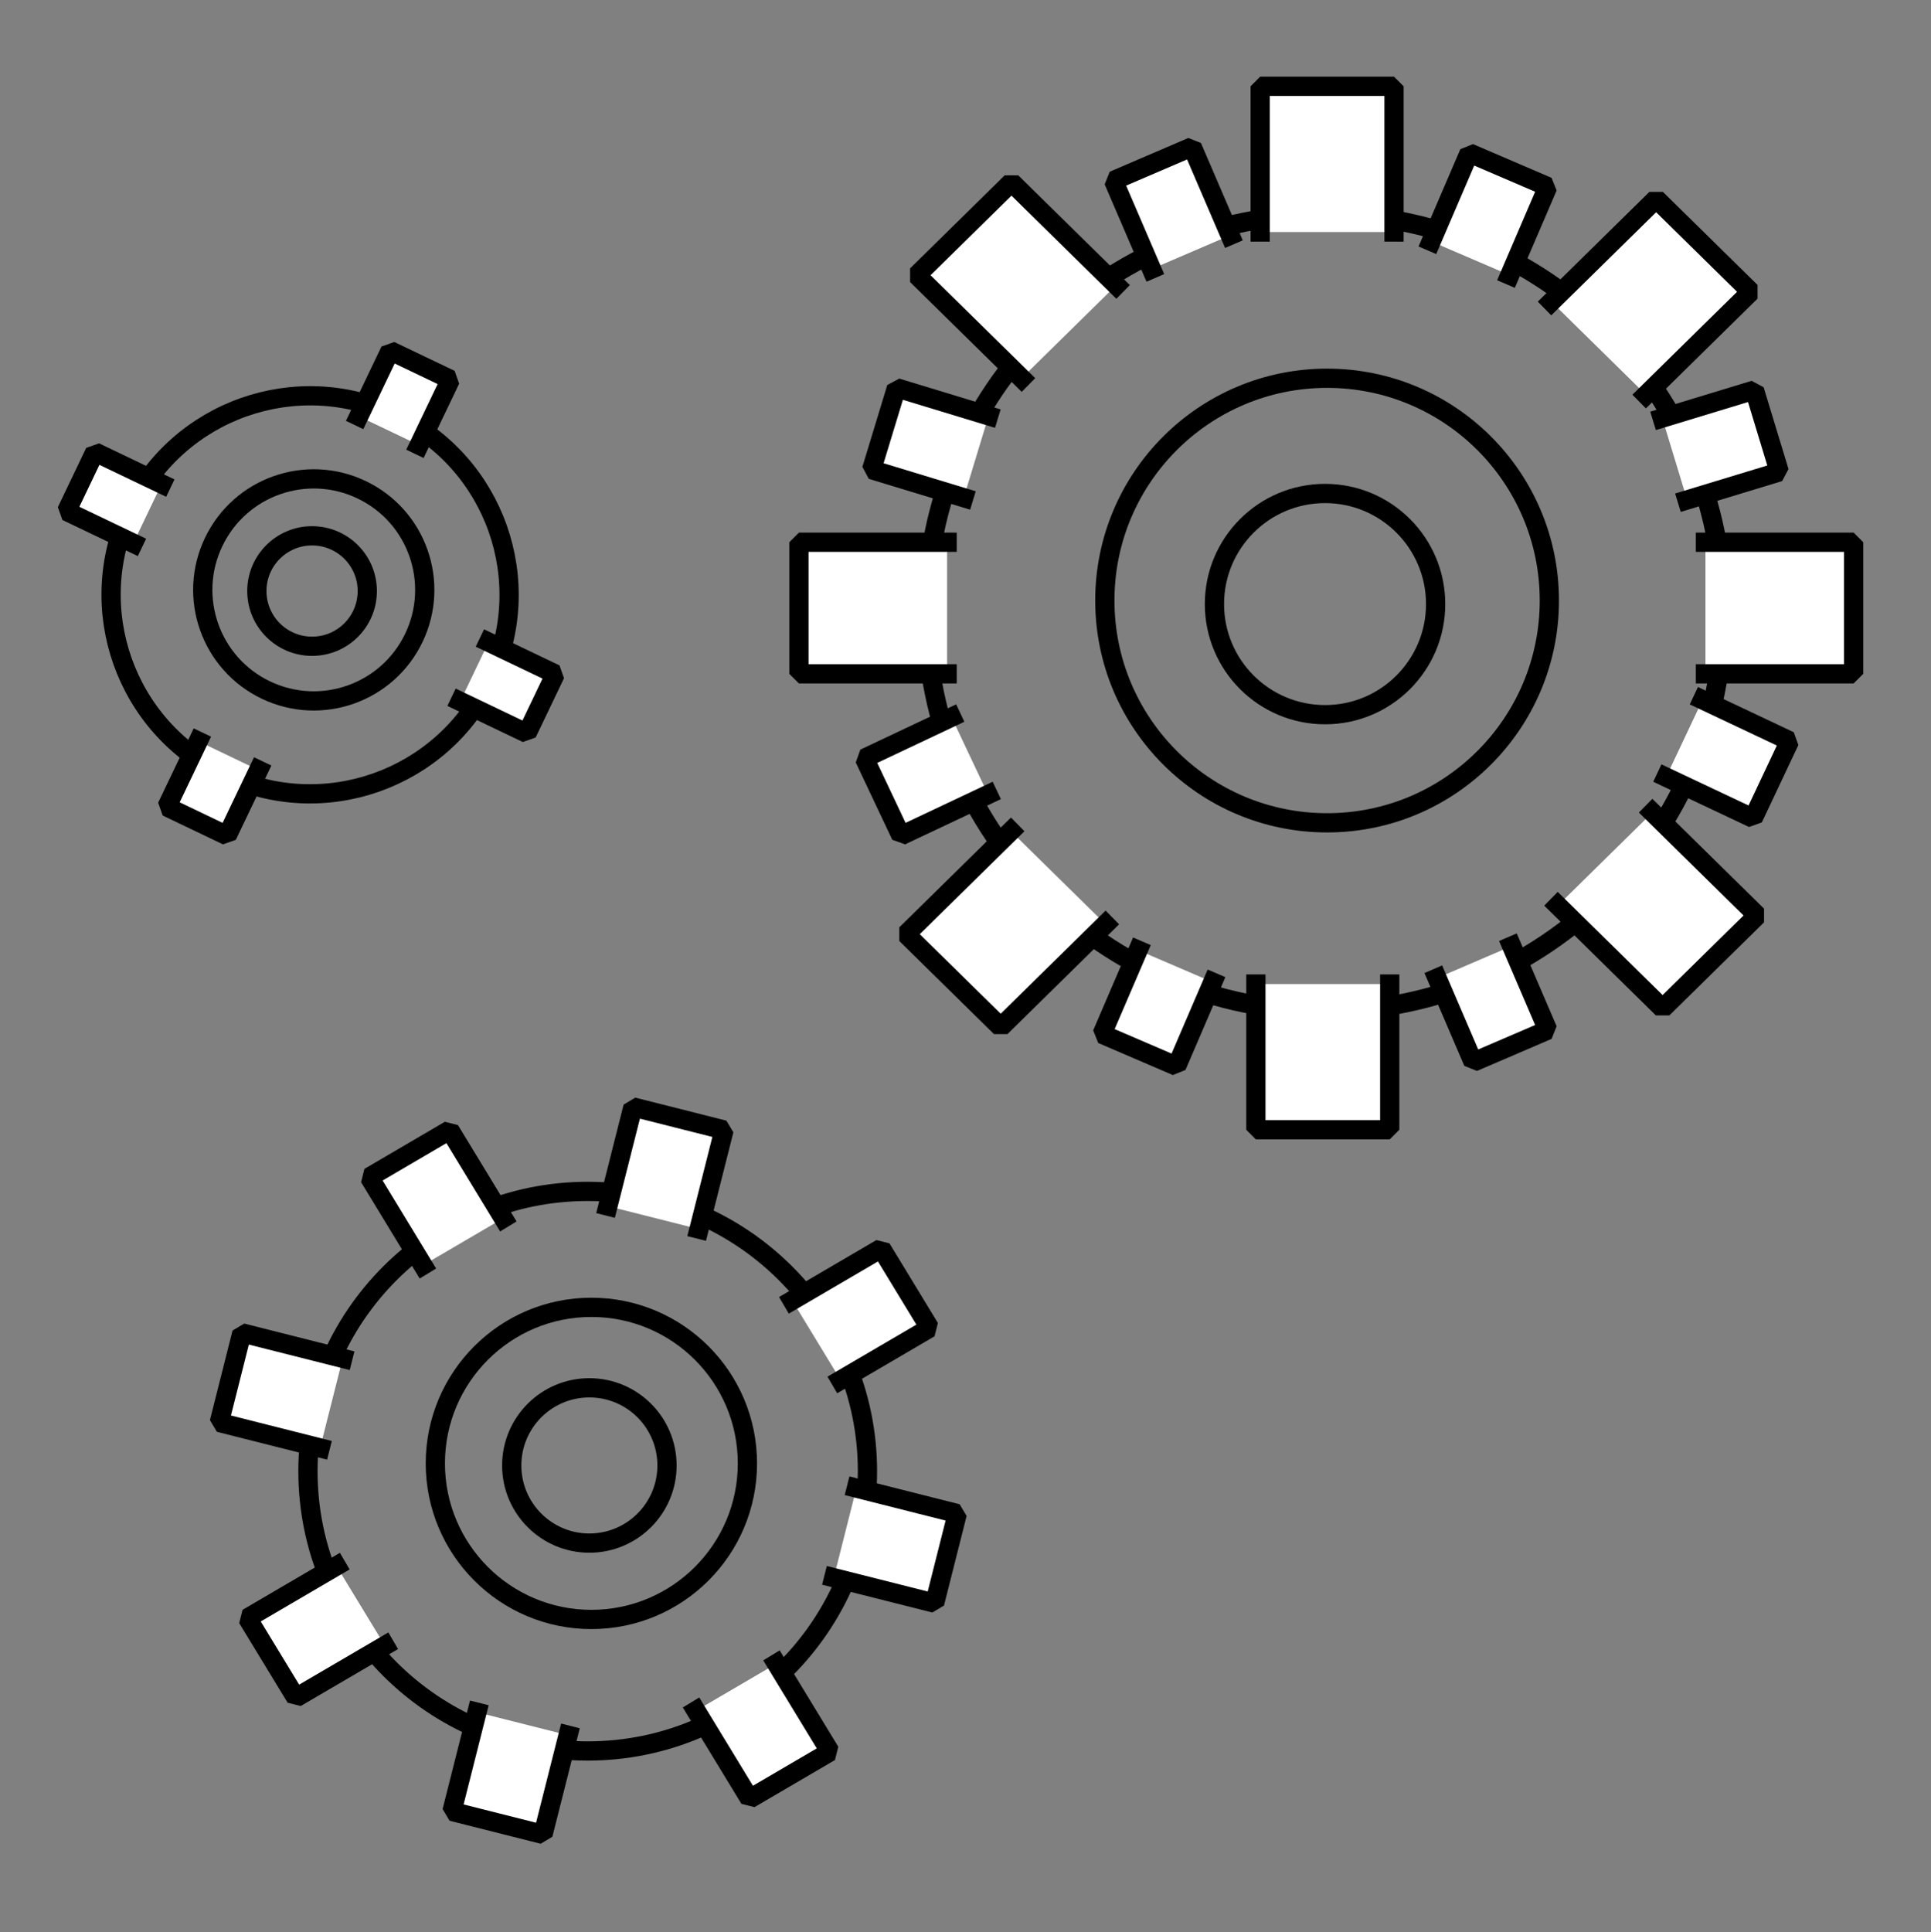 <?xml version="1.0" encoding="utf-8"?>
<!-- Generator: Adobe Illustrator 16.0.0, SVG Export Plug-In . SVG Version: 6.00 Build 0)  -->
<!DOCTYPE svg PUBLIC "-//W3C//DTD SVG 1.1//EN" "http://www.w3.org/Graphics/SVG/1.1/DTD/svg11.dtd">
<svg version="1.1" id="Layer_1" xmlns="http://www.w3.org/2000/svg" xmlns:xlink="http://www.w3.org/1999/xlink" x="0px" y="0px" width="301.018px"
	 height="301.171px" viewBox="0 0 301.018 301.171" enable-background="new 0 0 301.018 301.171" xml:space="preserve">
	<rect x="0" y="0" width="301.018" height="301.171" fill="#808080" stroke="none"/>
	<g>
		<path fill="none" stroke="#000000" stroke-width="2" stroke-linecap="square" stroke-miterlimit="1" d="M440.788,276.733"/>
		<path fill="none" stroke="#000000" stroke-width="3" stroke-linecap="square" stroke-miterlimit="1" d="M268.625,95.48
			c0,34.307-27.813,62.116-62.116,62.116c-34.305,0-62.115-27.81-62.115-62.116c0-34.304,27.811-62.113,62.115-62.113
			C240.811,33.367,268.625,61.176,268.625,95.48z"/>

			<circle fill="none" stroke="#000000" stroke-width="3" stroke-linecap="square" stroke-miterlimit="1" cx="206.877" cy="93.605" r="34.647"/>

			<circle fill="none" stroke="#000000" stroke-width="3" stroke-linecap="square" stroke-miterlimit="1" cx="206.557" cy="94.158" r="17.24"/>
		<polyline fill="#FFFFFF" stroke="#000000" stroke-width="3" stroke-linecap="square" stroke-miterlimit="1" points="
			196.445,36.167 196.445,13.455 217.312,13.455 217.312,36.167 		"/>
		<polyline fill="#FFFFFF" stroke="#000000" stroke-width="3" stroke-linecap="square" stroke-miterlimit="1" points="
			216.641,153.383 216.641,176.096 195.775,176.096 195.775,153.383 		"/>
		<polyline fill="#FFFFFF" stroke="#000000" stroke-width="3" stroke-linecap="square" stroke-miterlimit="1" points="
			265.858,84.517 288.958,84.517 288.958,105.03 265.858,105.03 		"/>
		<polyline fill="#FFFFFF" stroke="#000000" stroke-width="3" stroke-linecap="square" stroke-miterlimit="1" points="
			147.643,105.03 124.542,105.03 124.542,84.517 147.643,84.517 		"/>
		<polyline fill="#FFFFFF" stroke="#000000" stroke-width="3" stroke-linecap="square" stroke-miterlimit="1" points="
			150.235,77.572 135.87,73.204 139.75,60.445 154.114,64.815 		"/>
		<polyline fill="#FFFFFF" stroke="#000000" stroke-width="3" stroke-linecap="square" stroke-miterlimit="1" points="
			154.029,123.844 140.451,130.254 134.756,118.198 148.335,111.784 		"/>
		<polyline fill="#FFFFFF" stroke="#000000" stroke-width="3" stroke-linecap="square" stroke-miterlimit="1" points="
			259.716,121.136 273.294,127.547 278.987,115.49 265.409,109.077 		"/>
		<polyline fill="#FFFFFF" stroke="#000000" stroke-width="3" stroke-linecap="square" stroke-miterlimit="1" points="
			179.511,41.94 173.584,28.144 185.837,22.882 191.763,36.677 		"/>
		<polyline fill="#FFFFFF" stroke="#000000" stroke-width="3" stroke-linecap="square" stroke-miterlimit="1" points="
			235.356,42.897 241.281,29.1 229.03,23.838 223.104,37.631 		"/>
		<polyline fill="#FFFFFF" stroke="#000000" stroke-width="3" stroke-linecap="square" stroke-miterlimit="1" points="
			235.656,147.457 241.281,160.553 229.652,165.549 224.026,152.45 		"/>
		<polyline fill="#FFFFFF" stroke="#000000" stroke-width="3" stroke-linecap="square" stroke-miterlimit="1" points="
			177.418,148.098 171.792,161.193 183.422,166.19 189.047,153.092 		"/>
		<polyline fill="#FFFFFF" stroke="#000000" stroke-width="3" stroke-linecap="square" stroke-miterlimit="1" points="
			263.005,77.92 277.373,73.552 273.492,60.793 259.125,65.163 		"/>
		<polyline fill="#FFFFFF" stroke="#000000" stroke-width="3" stroke-linecap="square" stroke-miterlimit="1" points="
			257.601,126.634 273.938,142.695 259.181,157.202 242.847,141.142 		"/>
		<polyline fill="#FFFFFF" stroke="#000000" stroke-width="3" stroke-linecap="square" stroke-miterlimit="1" points="
			159.256,58.958 142.923,42.898 157.676,28.392 174.01,44.451 		"/>
		<polyline fill="#FFFFFF" stroke="#000000" stroke-width="3" stroke-linecap="square" stroke-miterlimit="1" points="
			241.84,47.032 258.173,30.976 272.927,45.481 256.594,61.54 		"/>
		<polyline fill="#FFFFFF" stroke="#000000" stroke-width="3" stroke-linecap="square" stroke-miterlimit="1" points="
			172.332,144.053 155.998,160.112 141.243,145.608 157.578,129.548 		"/>

			<circle fill="none" stroke="#000000" stroke-width="3" stroke-linecap="square" stroke-miterlimit="1" cx="91.615" cy="229.312" r="43.611"/>

			<circle fill="none" stroke="#000000" stroke-width="3" stroke-linecap="square" stroke-miterlimit="1" cx="92.188" cy="228.098" r="24.325"/>

			<circle fill="none" stroke="#000000" stroke-width="3" stroke-linecap="square" stroke-miterlimit="1" cx="91.874" cy="228.419" r="12.103"/>
		<polyline fill="#FFFFFF" stroke="#000000" stroke-width="3" stroke-linecap="square" stroke-miterlimit="1" points="
			94.762,188.001 98.667,172.541 112.87,176.129 108.965,191.588 		"/>
		<polyline fill="#FFFFFF" stroke="#000000" stroke-width="3" stroke-linecap="square" stroke-miterlimit="1" points="
			88.556,270.471 84.651,285.93 70.448,282.343 74.353,266.884 		"/>
		<polyline fill="#FFFFFF" stroke="#000000" stroke-width="3" stroke-linecap="square" stroke-miterlimit="1" points="
			133.501,231.951 149.228,235.923 145.703,249.887 129.976,245.916 		"/>
		<polyline fill="#FFFFFF" stroke="#000000" stroke-width="3" stroke-linecap="square" stroke-miterlimit="1" points="
			49.902,225.692 34.178,221.72 37.704,207.756 53.429,211.728 		"/>
		<polyline fill="#FFFFFF" stroke="#000000" stroke-width="3" stroke-linecap="square" stroke-miterlimit="1" points="
			121.038,259.305 129.398,273.044 116.858,280.385 108.5,266.644 		"/>
		<polyline fill="#FFFFFF" stroke="#000000" stroke-width="3" stroke-linecap="square" stroke-miterlimit="1" points="
			65.925,197.222 57.568,183.482 70.106,176.144 78.463,189.884 		"/>
		<polyline fill="#FFFFFF" stroke="#000000" stroke-width="3" stroke-linecap="square" stroke-miterlimit="1" points="
			123.497,202.704 137.377,194.582 144.926,206.993 131.045,215.116 		"/>
		<polyline fill="#FFFFFF" stroke="#000000" stroke-width="3" stroke-linecap="square" stroke-miterlimit="1" points="60,256.5
			46.119,264.622 38.569,252.215 52.449,244.09 		"/>
		<path fill="none" stroke="#000000" stroke-width="3" stroke-linecap="square" stroke-miterlimit="1" d="M76.32,106.095
			c-7.396,15.457-25.916,21.988-41.368,14.595c-15.454-7.394-21.985-25.914-14.593-41.369c7.395-15.45,25.916-21.98,41.367-14.587
			C77.178,72.126,83.711,90.649,76.32,106.095z"/>
		<path fill="none" stroke="#000000" stroke-width="3" stroke-linecap="square" stroke-miterlimit="1" d="M64.517,99.412
			c-4.125,8.623-14.454,12.266-23.074,8.14c-8.62-4.124-12.262-14.454-8.138-23.072c4.124-8.621,14.455-12.264,23.074-8.14
			C64.999,80.464,68.641,90.793,64.517,99.412z"/>

			<circle fill="none" stroke="#000000" stroke-width="3" stroke-linecap="square" stroke-miterlimit="1" cx="48.647" cy="92.125" r="8.608"/>
		<polyline fill="#FFFFFF" stroke="#000000" stroke-width="3" stroke-linecap="square" stroke-miterlimit="1" points="
			55.926,64.891 60.82,54.659 70.221,59.157 65.327,69.384 		"/>
		<polyline fill="#FFFFFF" stroke="#000000" stroke-width="3" stroke-linecap="square" stroke-miterlimit="1" points="
			40.301,120.029 35.405,130.258 26.006,125.761 30.901,115.53 		"/>
		<polyline fill="#FFFFFF" stroke="#000000" stroke-width="3" stroke-linecap="square" stroke-miterlimit="1" points="
			76.162,100.089 86.57,105.067 82.146,114.306 71.74,109.327 		"/>
		<polyline fill="#FFFFFF" stroke="#000000" stroke-width="3" stroke-linecap="square" stroke-miterlimit="1" points="
			20.778,84.674 10.372,79.696 14.792,70.456 25.198,75.434 		"/>
	</g>
</svg>

